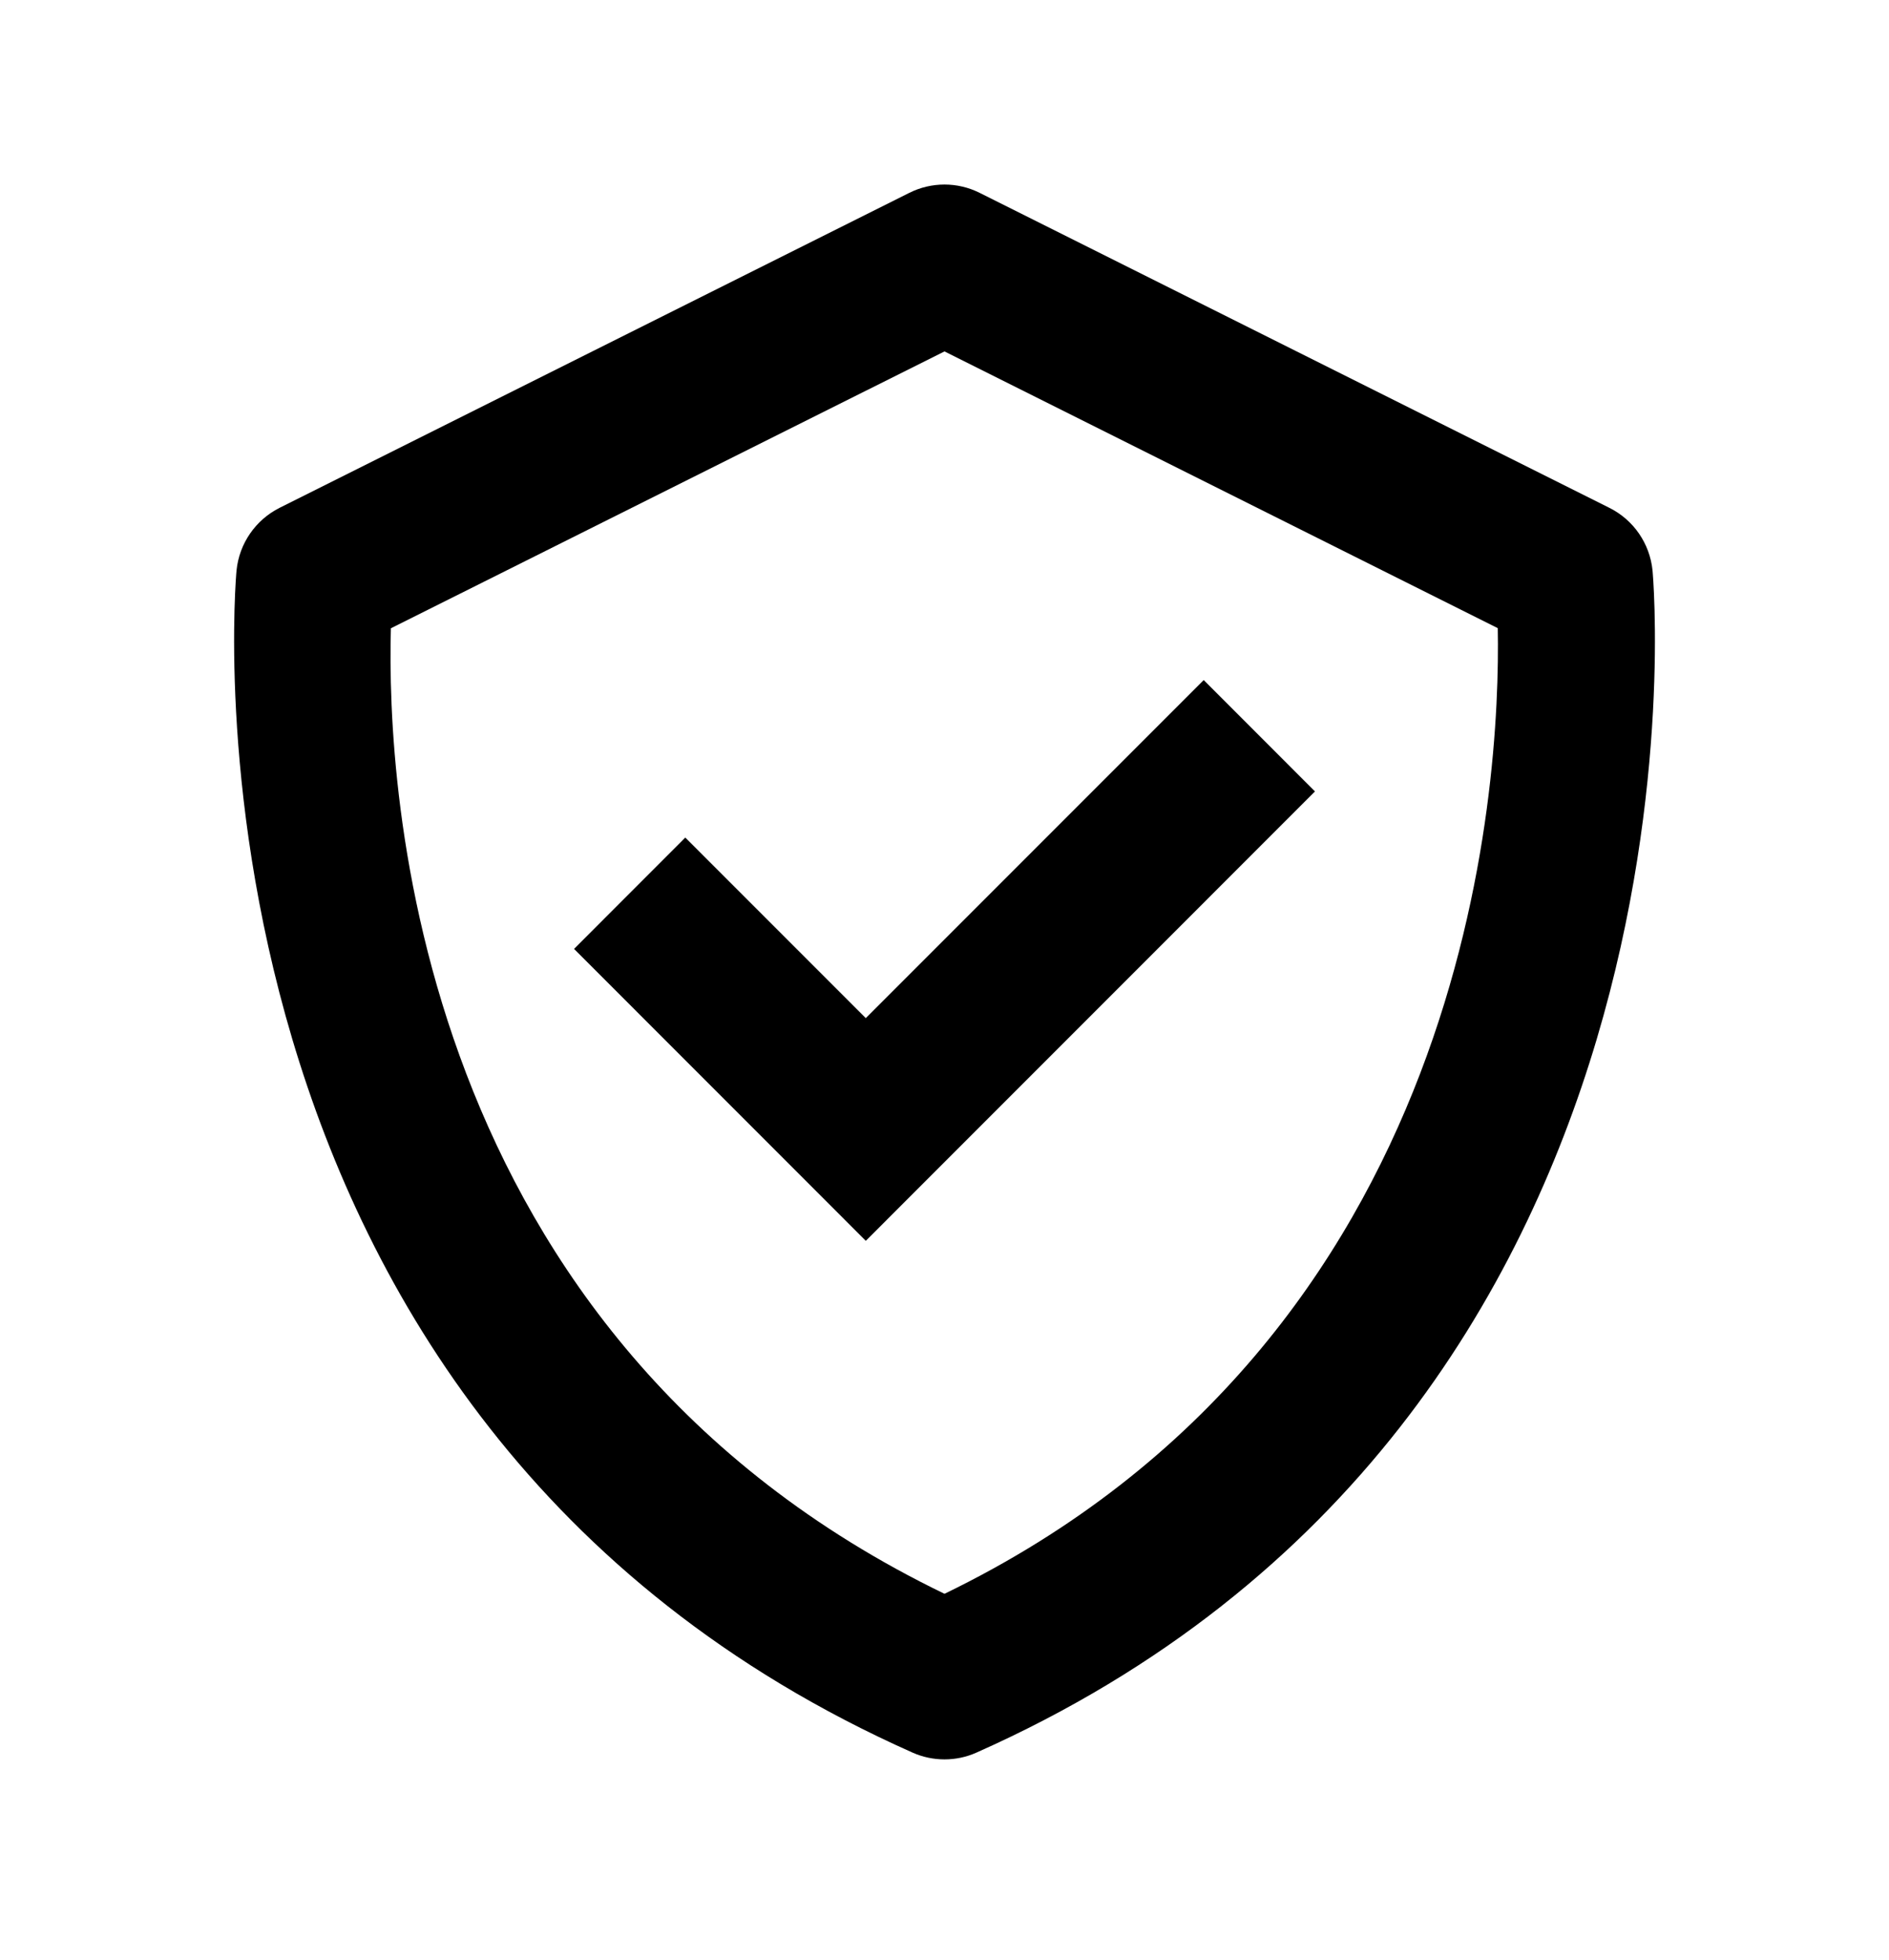 <svg width="27" height="28" viewBox="0 0 27 28" fill="currentColor" xmlns="http://www.w3.org/2000/svg">
<g id="Frame">
<path id="Vector" d="M23.62 8.15C23.581 7.766 23.349 7.428 23.003 7.256L14.003 2.756C13.687 2.597 13.313 2.597 12.996 2.756L3.996 7.256C3.652 7.429 3.419 7.767 3.381 8.15C3.368 8.271 2.3 20.263 13.043 25.041C13.189 25.106 13.344 25.138 13.5 25.138C13.657 25.138 13.812 25.106 13.957 25.041C24.701 20.263 23.632 8.272 23.62 8.15ZM13.5 22.772C5.885 19.091 5.525 11.235 5.587 8.977L13.5 5.021L21.408 8.975C21.45 11.213 21.039 19.12 13.5 22.772Z" fill="currentColor"/>
<path id="Vector_2" d="M12.375 14.547L9.795 11.967L8.205 13.558L12.375 17.729L18.795 11.308L17.205 9.717L12.375 14.547Z" fill="currentColor"/>
</g>
</svg>
